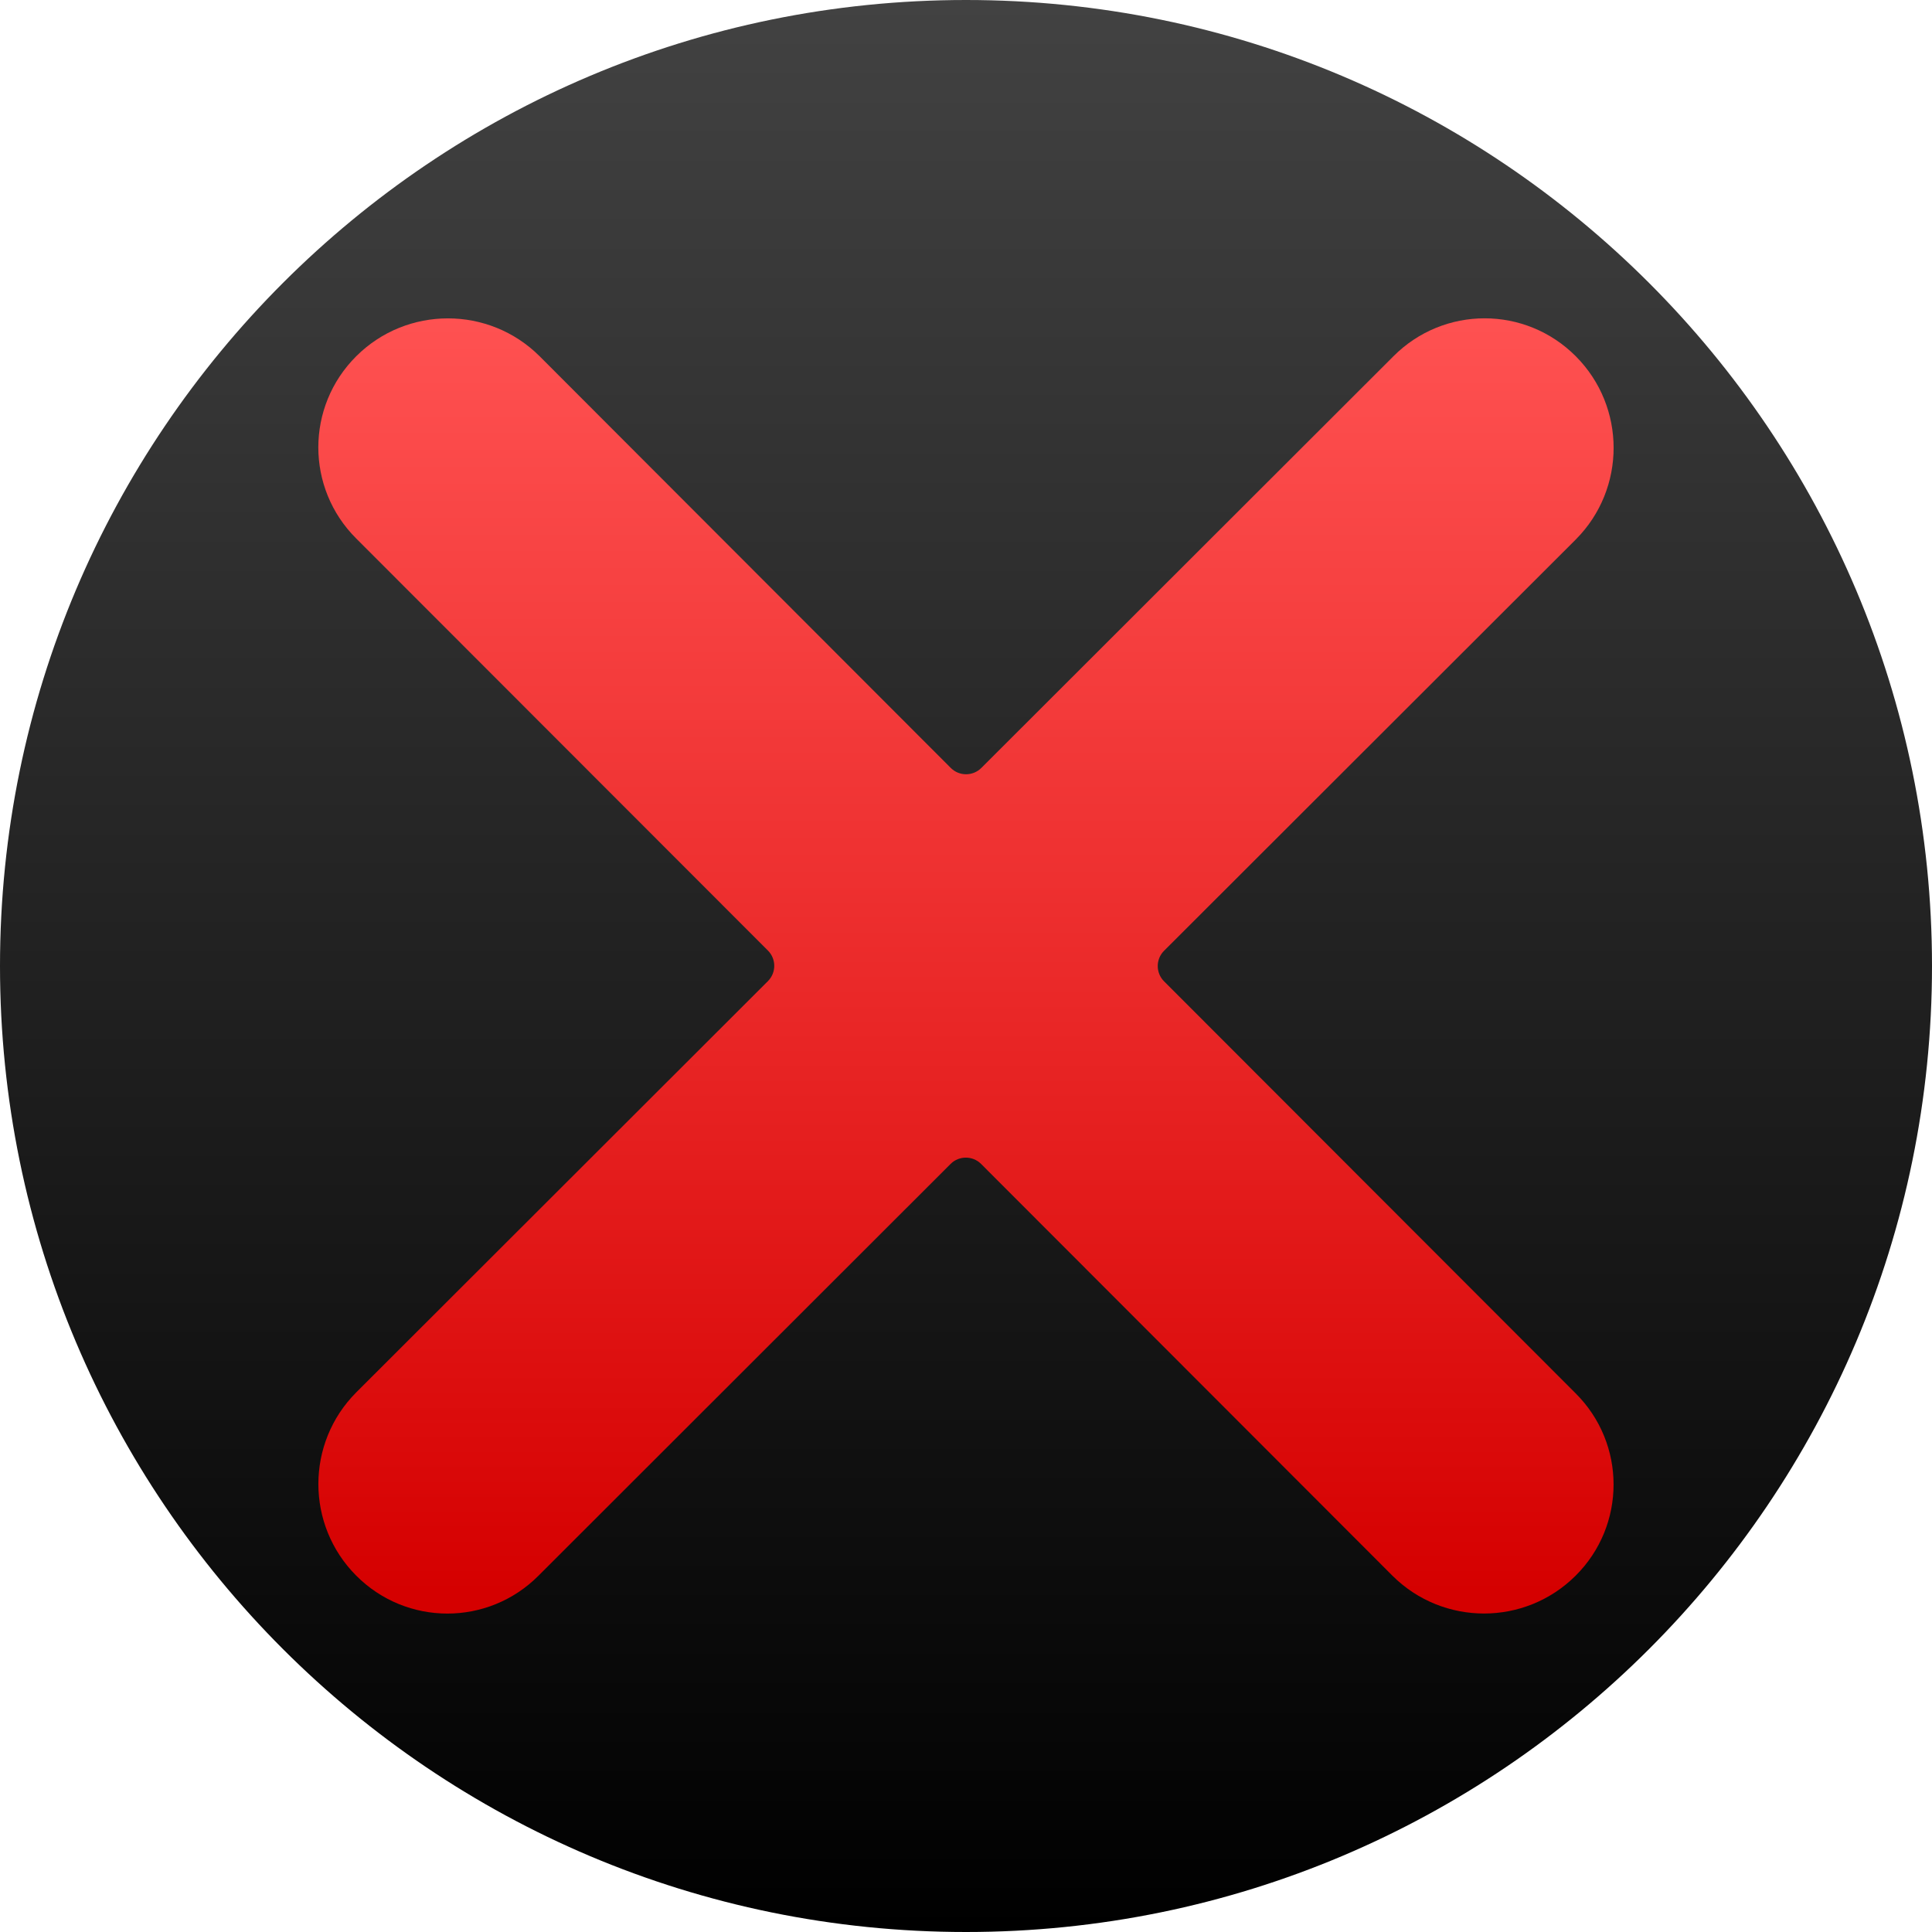 <svg version="1.1" xmlns="http://www.w3.org/2000/svg" xmlns:xlink="http://www.w3.org/1999/xlink" width="179" height="179" viewBox="0,0,179,179"><defs><linearGradient x1="240" y1="90.5" x2="240" y2="269.5" gradientUnits="userSpaceOnUse" id="color-1"><stop offset="0" stop-color="#424242"/><stop offset="1" stop-color="#000000"/></linearGradient><linearGradient x1="240" y1="118.903" x2="240" y2="238.12" gradientUnits="userSpaceOnUse" id="color-2"><stop offset="0" stop-color="#ff5252"/><stop offset="0.446" stop-color="#ee3030"/><stop offset="1" stop-color="#d50000"/></linearGradient></defs><g transform="translate(-150.5,-90.5)"><g data-paper-data="{&quot;isPaintingLayer&quot;:true}" fill-rule="nonzero" stroke="none" stroke-linecap="butt" stroke-linejoin="miter" stroke-miterlimit="10" stroke-dasharray="" stroke-dashoffset="0" style="mix-blend-mode: normal"><path d="M150.5,180c0,-49.429 40.071,-89.5 89.5,-89.5c49.429,0 89.5,40.071 89.5,89.5c0,49.429 -40.071,89.5 -89.5,89.5c-49.429,0 -89.5,-40.071 -89.5,-89.5z" fill="url(#color-1)" stroke-width="0"/><path d="M296.48,219.59c4.69,4.67 4.69,12.23 0,16.9c-4.69,4.67 -12.28,4.67 -16.97,0l-38.11,-38.15c-0.78,-0.78 -2.05,-0.78 -2.83,0l-38.17,38.14c-4.67,4.69 -12.23,4.69 -16.9,0c-4.67,-4.69 -4.67,-12.28 0,-16.97l38.15,-38.11c0.78,-0.78 0.78,-2.05 0,-2.83l-38.14,-38.17c-4.69,-4.67 -4.69,-12.23 0,-16.9c4.69,-4.67 12.29,-4.67 16.98,0l38.1,38.15c0.78,0.78 2.05,0.78 2.83,0l38.18,-38.14c4.67,-4.69 12.23,-4.69 16.9,0c4.67,4.69 4.67,12.28 0,16.97l-38.15,38.11c-0.78,0.78 -0.78,2.05 0,2.83z" fill="url(#color-2)" stroke-width="1"/></g></g></svg>